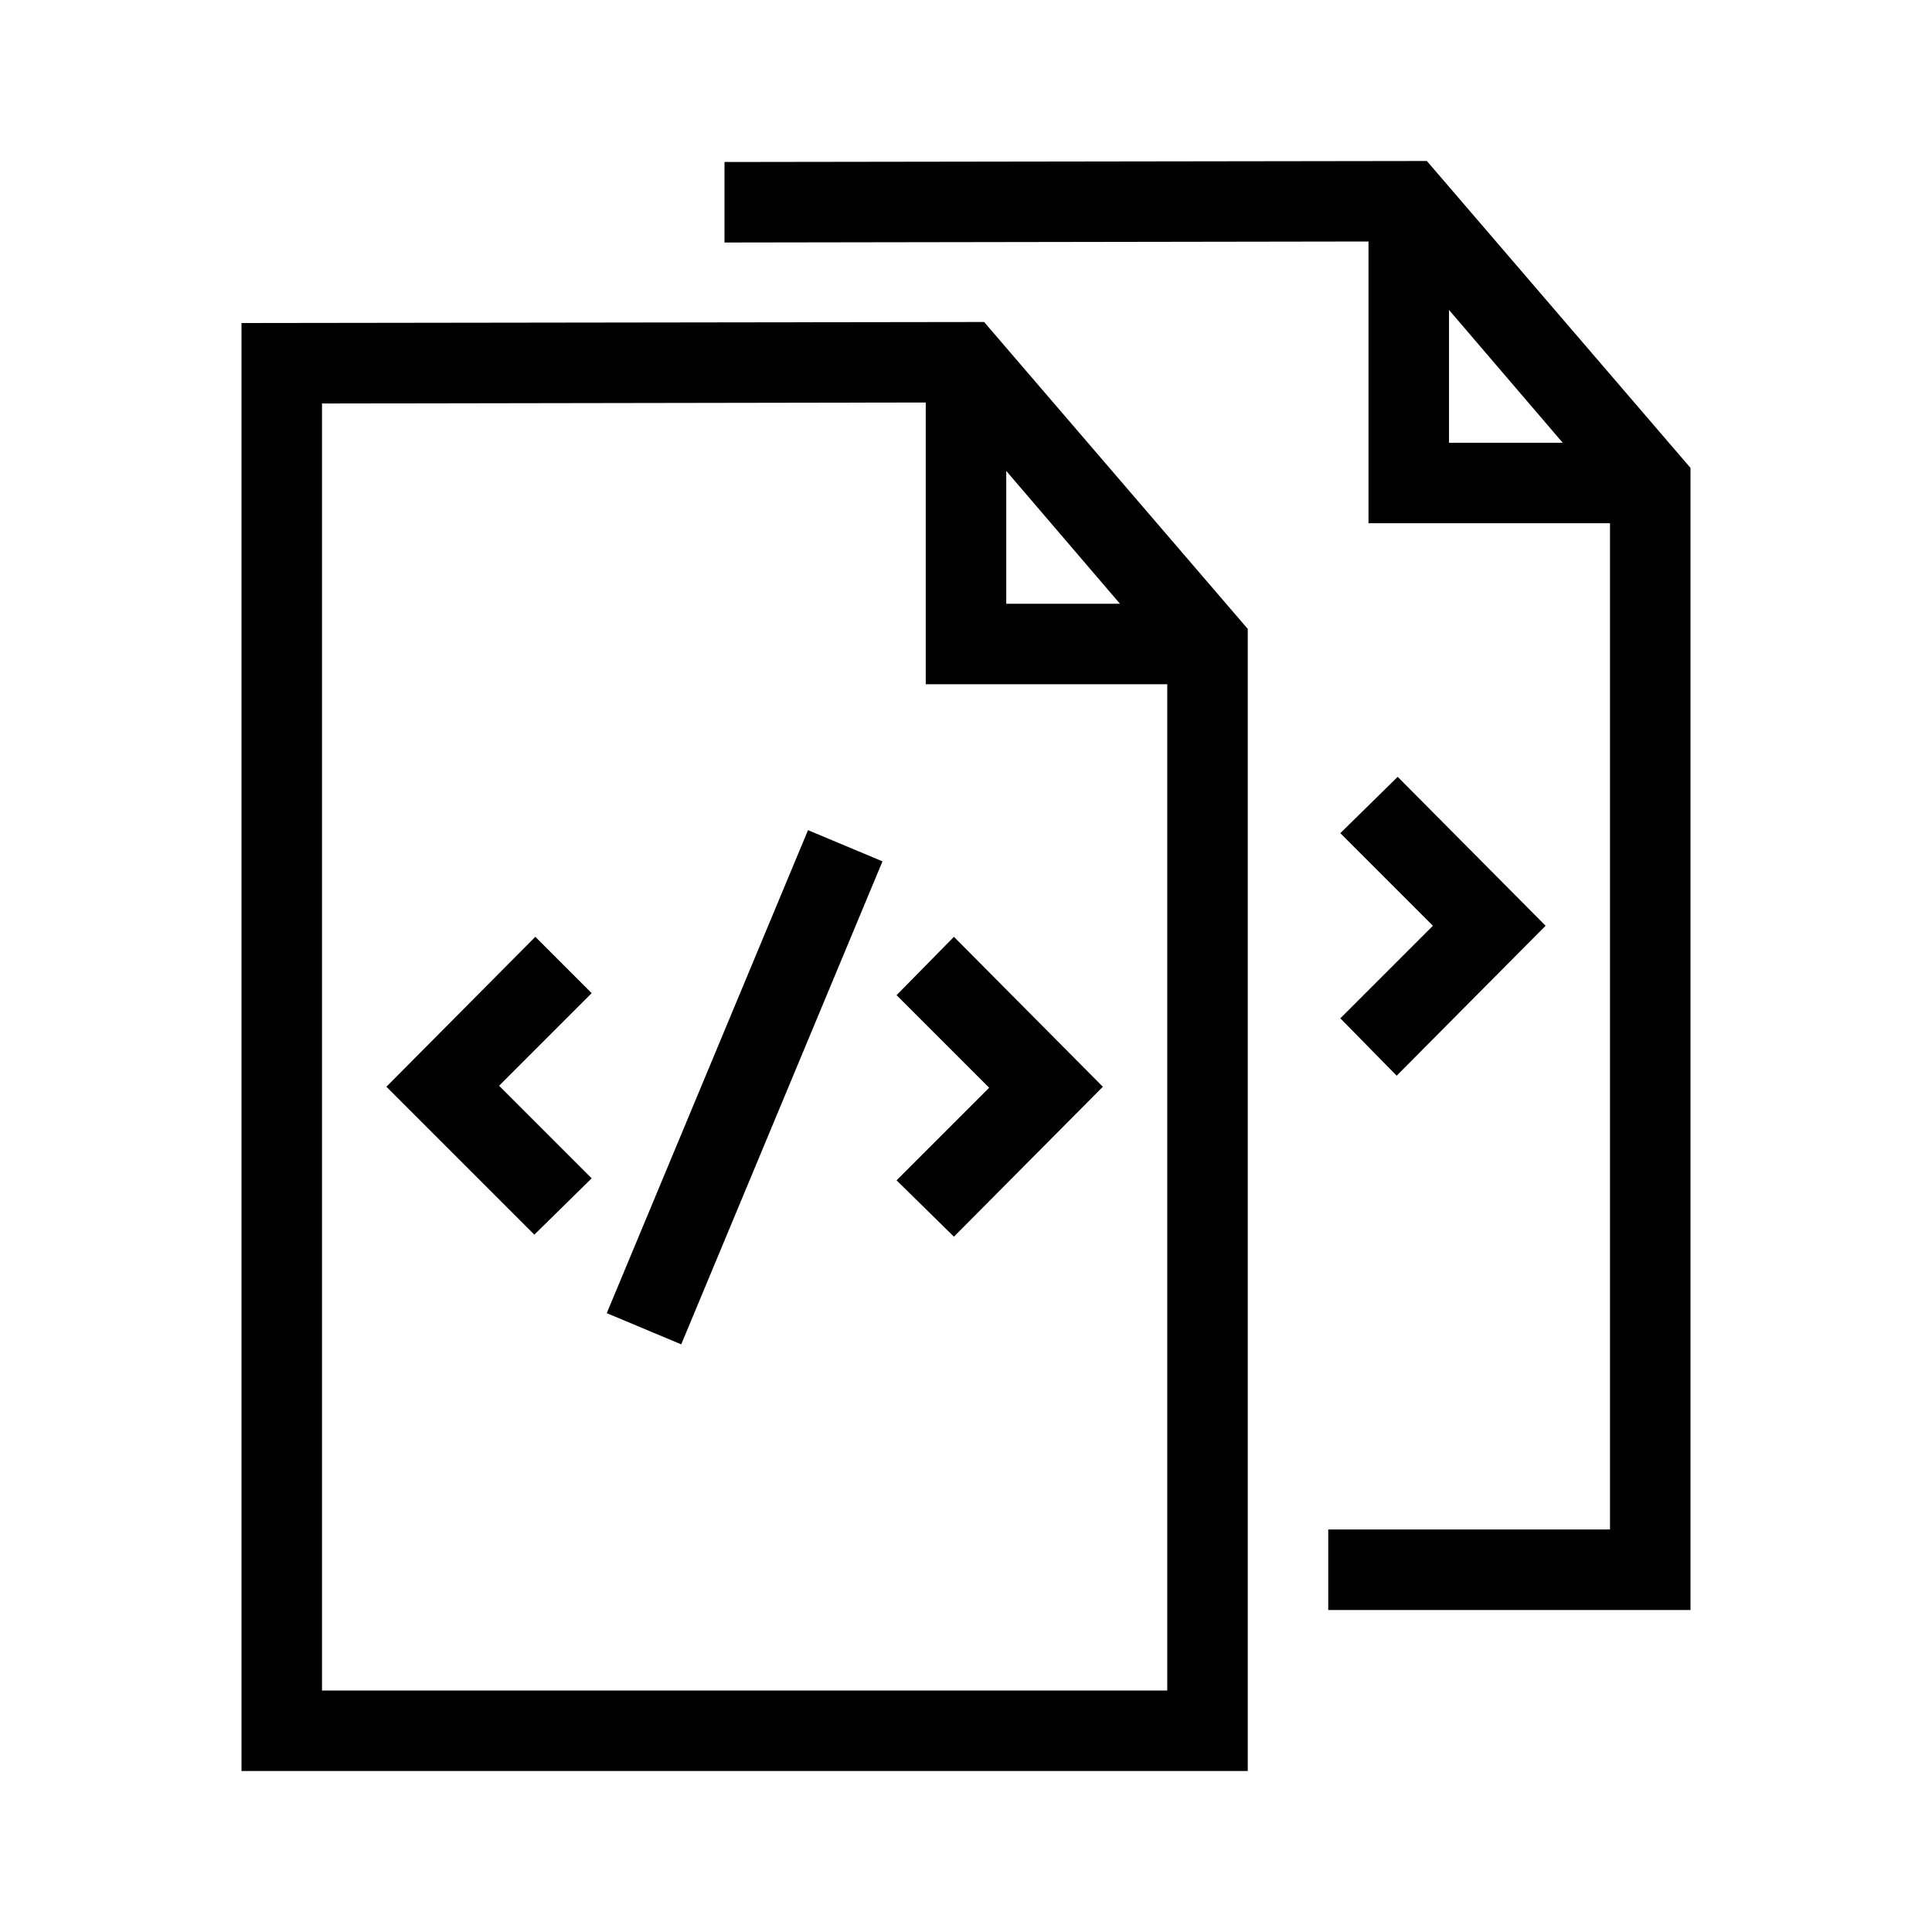 <?xml version="1.0" encoding="UTF-8"?>
<svg xmlns="http://www.w3.org/2000/svg" viewBox="0 0 192 192"><path d="M24 32.1V176h100V62.5L97.8 32l-73.8.1zm76 14.7L111.3 60H100V46.8zM32 168V40.1l60-.1v28h24v100H32zm62.8-74.9l14.8 14.9-14.8 14.9-5.7-5.6 9.2-9.2-9.2-9.2 5.7-5.8zm-36 5.6l-9.2 9.2 9.2 9.2-5.7 5.6L38.4 108l14.8-14.9 5.6 5.6zm21.5-16.2l7.4 3.1-20 48-7.4-3.1 20-48zM141.8 16l-69.8.1v8l64-.1v28h24v100h-28v8h36V46.5L141.8 16zm2.2 14.8L155.3 44H144V30.8zm-10.8 70.4l9.2-9.2-9.2-9.2 5.7-5.6L153.6 92l-14.8 14.9-5.6-5.7z" fill="rgba(0,0,0,1)"/></svg>
